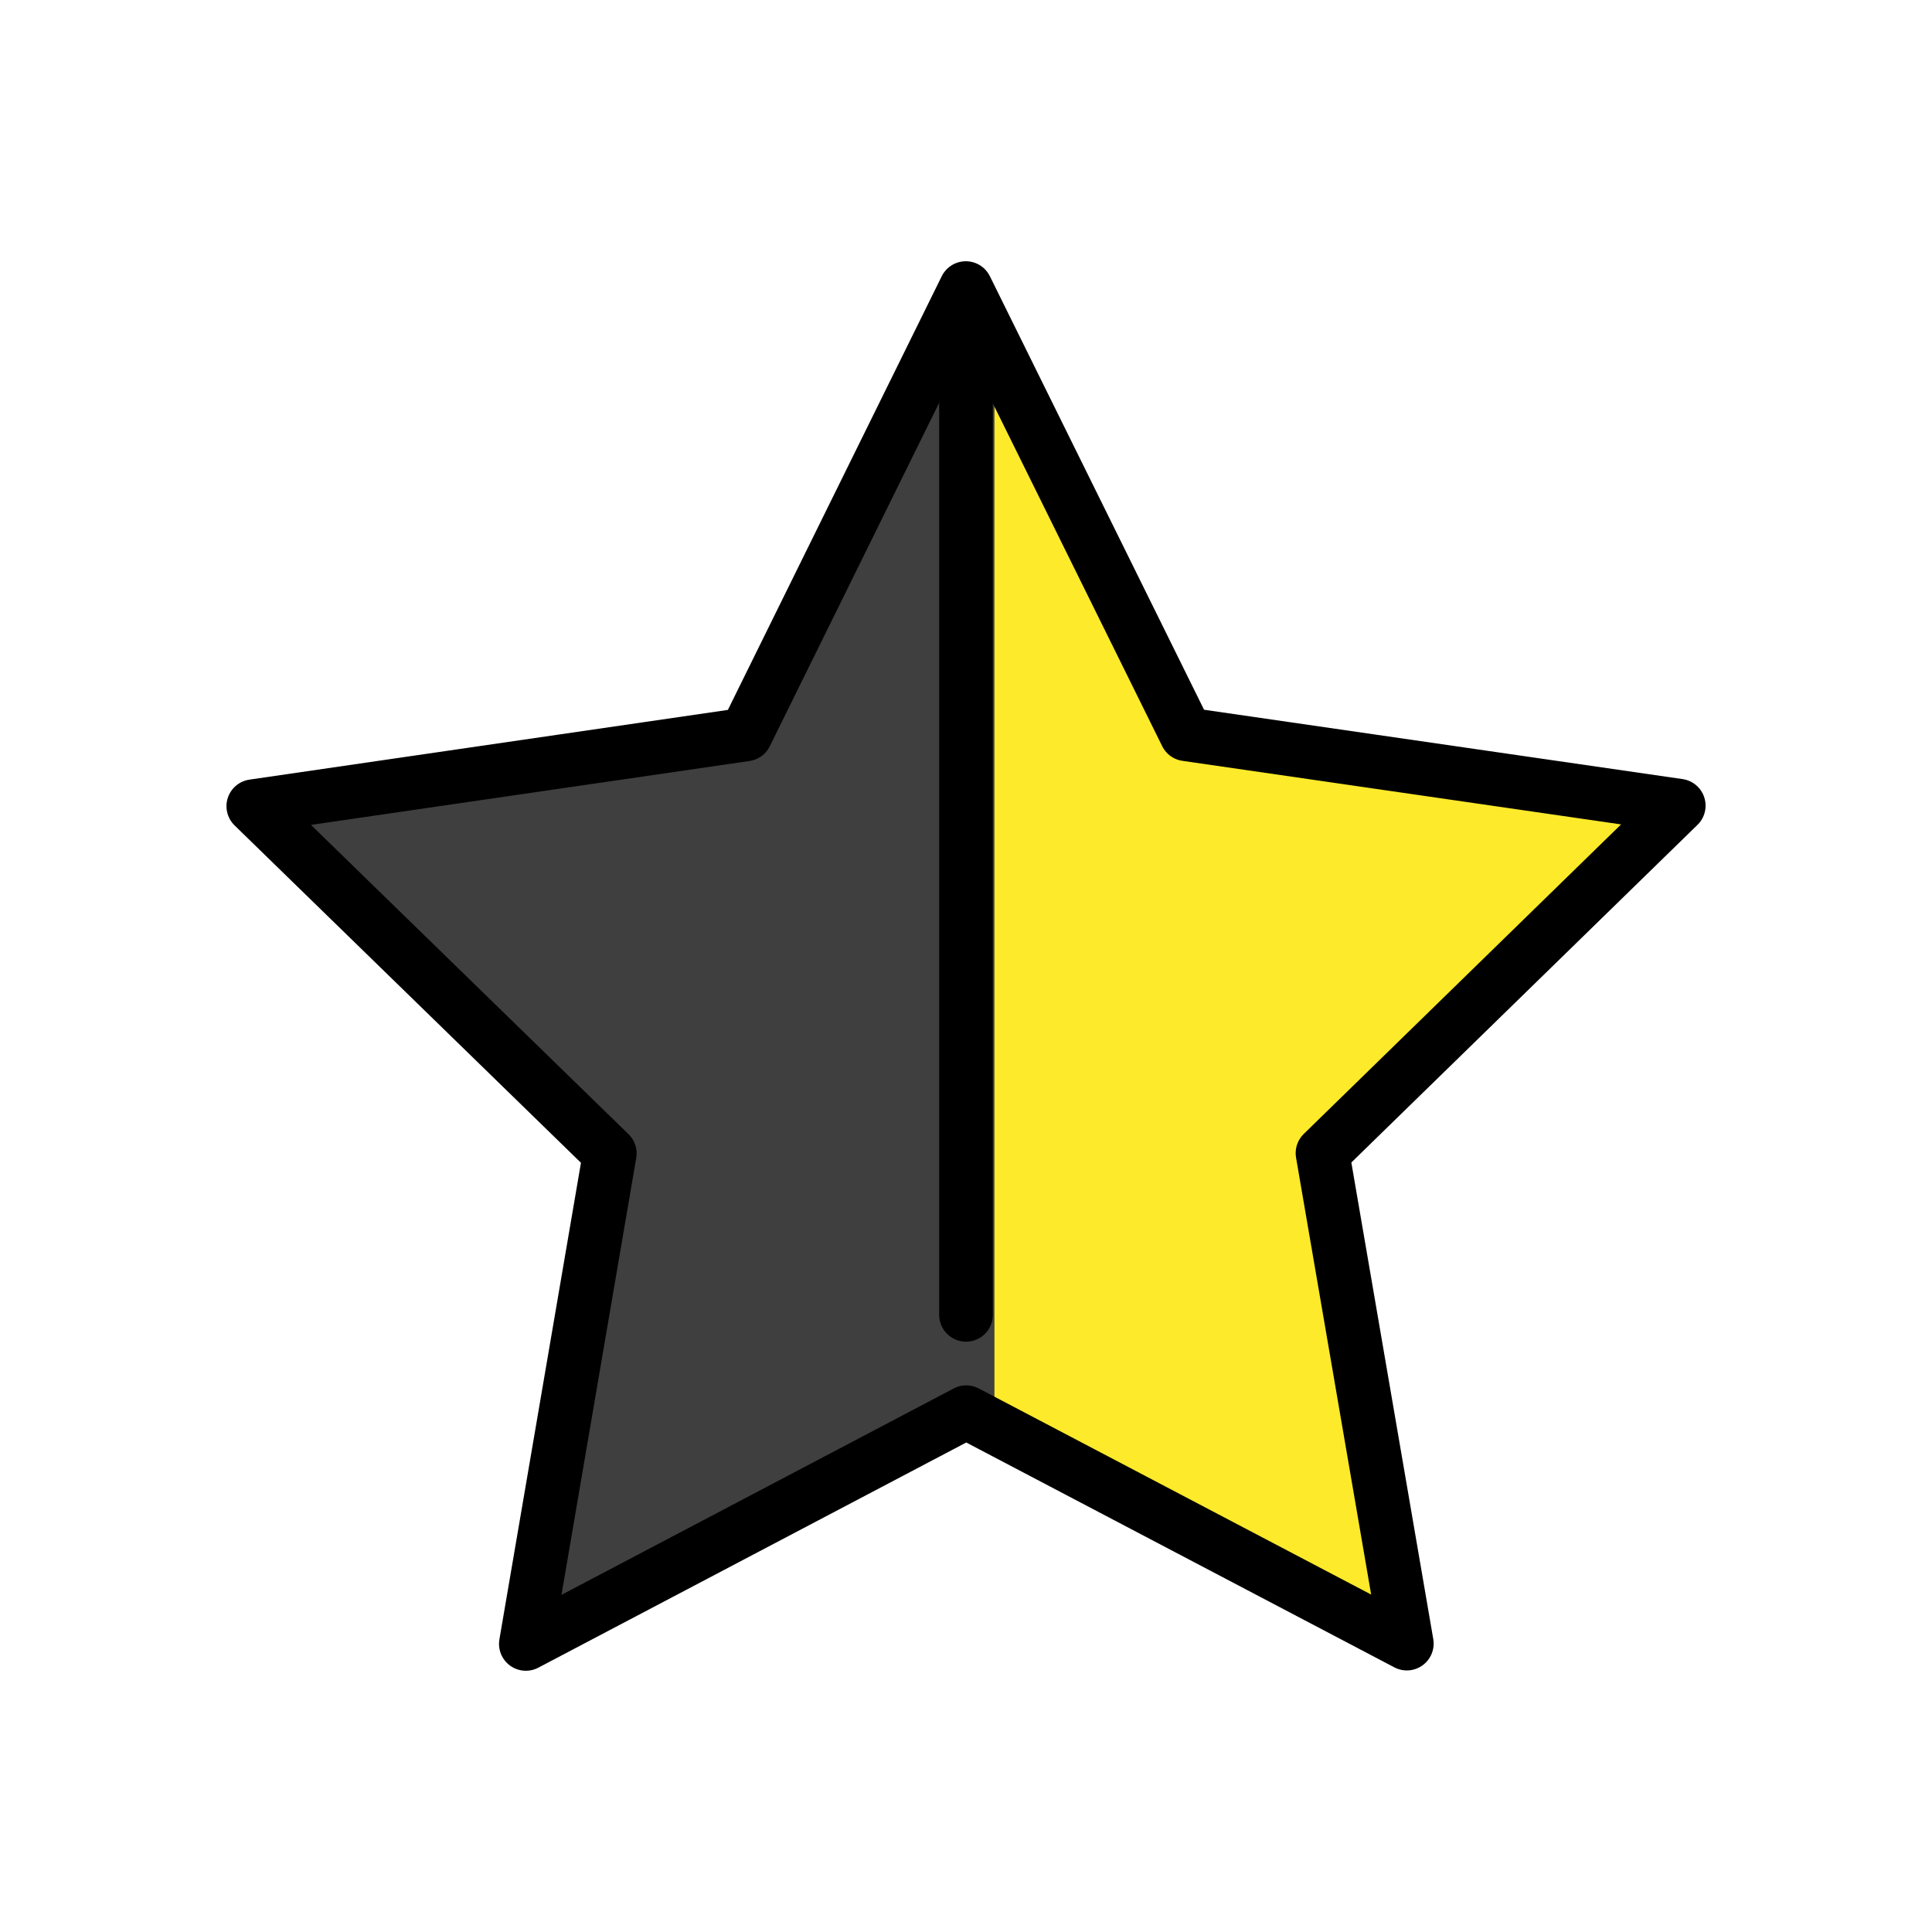 <svg xmlns="http://www.w3.org/2000/svg" width="3em" height="3em" viewBox="0 0 72 72"><path d="m37.06 11l-9.208 15.87L9.5 29.544l13.285 12.94l-3.128 18.28L37.06 52.5z"/><path fill="#FCEA2B" d="m35 11.5l9.648 15.87L63 30.044l-13.285 12.94l3.128 18.28L35 52.5z"/><path fill="#3F3F3F" d="m37.06 11l-9.208 15.87L9.5 29.544l13.285 12.94l-3.128 18.28L37.06 52.5z"/><g stroke="#000" stroke-linecap="round" stroke-width="2"><path fill="none" stroke-linejoin="round" stroke-miterlimit="10" d="M35.993 10.736L27.79 27.37L9.44 30.044l13.285 12.94l-3.128 18.28l16.412-8.636l16.419 8.624l-3.142-18.278l13.276-12.95l-18.354-2.66z"/><path d="M36 12v37"/></g></svg>